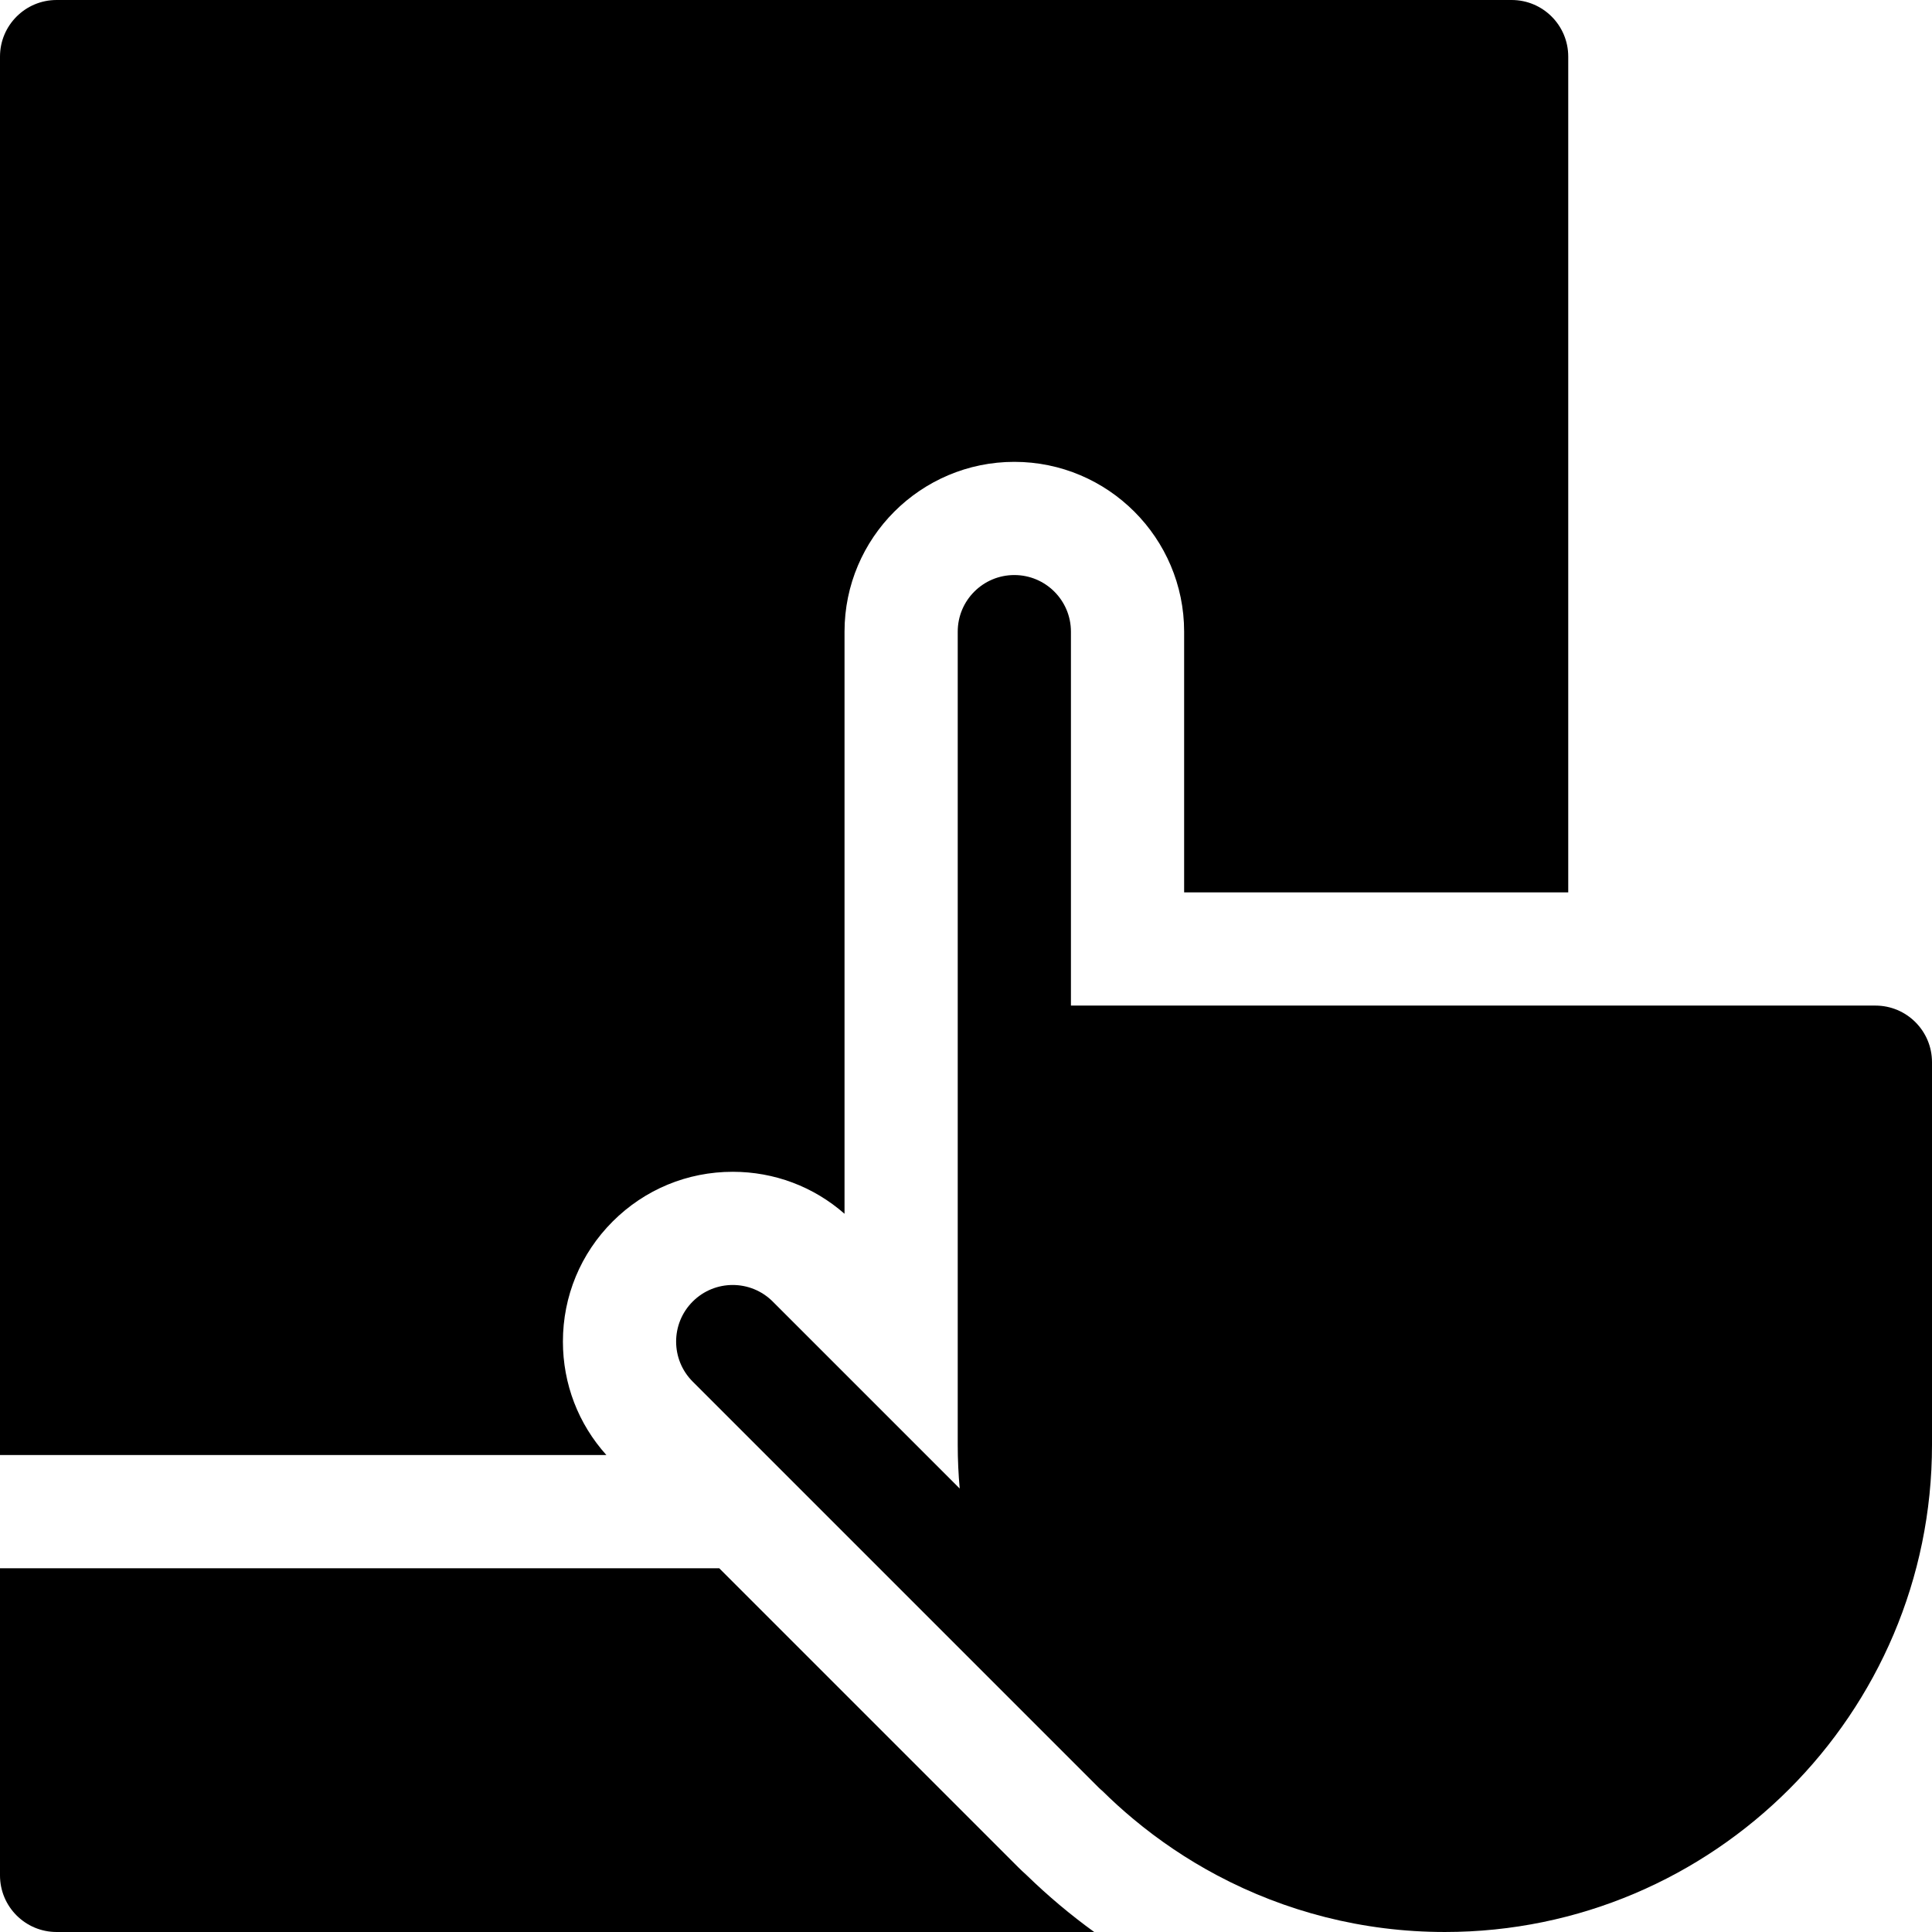 <?xml version="1.0" encoding="iso-8859-1"?>
<!-- Generator: Adobe Illustrator 19.0.0, SVG Export Plug-In . SVG Version: 6.00 Build 0)  -->
<svg xmlns="http://www.w3.org/2000/svg" xmlns:xlink="http://www.w3.org/1999/xlink" version="1.1" id="Capa_1" x="0px" y="0px" viewBox="0 0 512 512" style="enable-background:new 0 0 512 512;" xml:space="preserve">
<g>
	<g>
		<path d="M400.6,0H15C6.716,0,0,6.716,0,15v370.602h160.7c-7.447-8.271-11.522-18.855-11.522-30.068    c0-12.02,4.682-23.32,13.181-31.82c8.5-8.498,19.801-13.178,31.82-13.178c11.015,0,21.425,3.93,29.629,11.127V167.395    c0-24.813,20.188-45,45-45s45,20.188,45,45v69.096H415.6V15C415.6,6.716,408.884,0,400.6,0z"/>
	</g>
</g>
<g>
	<g>
		<path d="M272.13,497c-0.103-0.1-0.207-0.195-0.31-0.295c-0.661-0.586-1.287-1.176-1.892-1.779L257.003,482l-66.398-66.398H0V497    c0,8.285,6.716,15,15,15h274.978C283.726,507.477,277.761,502.471,272.13,497z"/>
	</g>
</g>
<g>
	<g>
		<path d="M497,266.49H283.808v-99.096c0-8.285-6.716-15-15-15s-15,6.715-15,15v215.512c0,3.898,0.184,7.756,0.524,11.57    l-49.548-49.549c-2.929-2.93-6.768-4.393-10.605-4.393c-3.84,0-7.678,1.463-10.607,4.393c-5.857,5.857-5.857,15.355,0,21.213    l19.46,19.461l88.11,88.111c0.329,0.328,0.673,0.633,1.023,0.924c2.596,2.568,5.306,5.022,8.11,7.363    c6.866,5.734,14.333,10.772,22.294,15c18.018,9.568,38.553,15,60.337,15C454.089,512,512,454.088,512,382.906V281.49    C512,273.205,505.284,266.49,497,266.49z"/>
	</g>
</g>
<g>
</g>
<g>
</g>
<g>
</g>
<g>
</g>
<g>
</g>
<g>
</g>
<g>
</g>
<g>
</g>
<g>
</g>
<g>
</g>
<g>
</g>
<g>
</g>
<g>
</g>
<g>
</g>
<g>
</g>
</svg>
